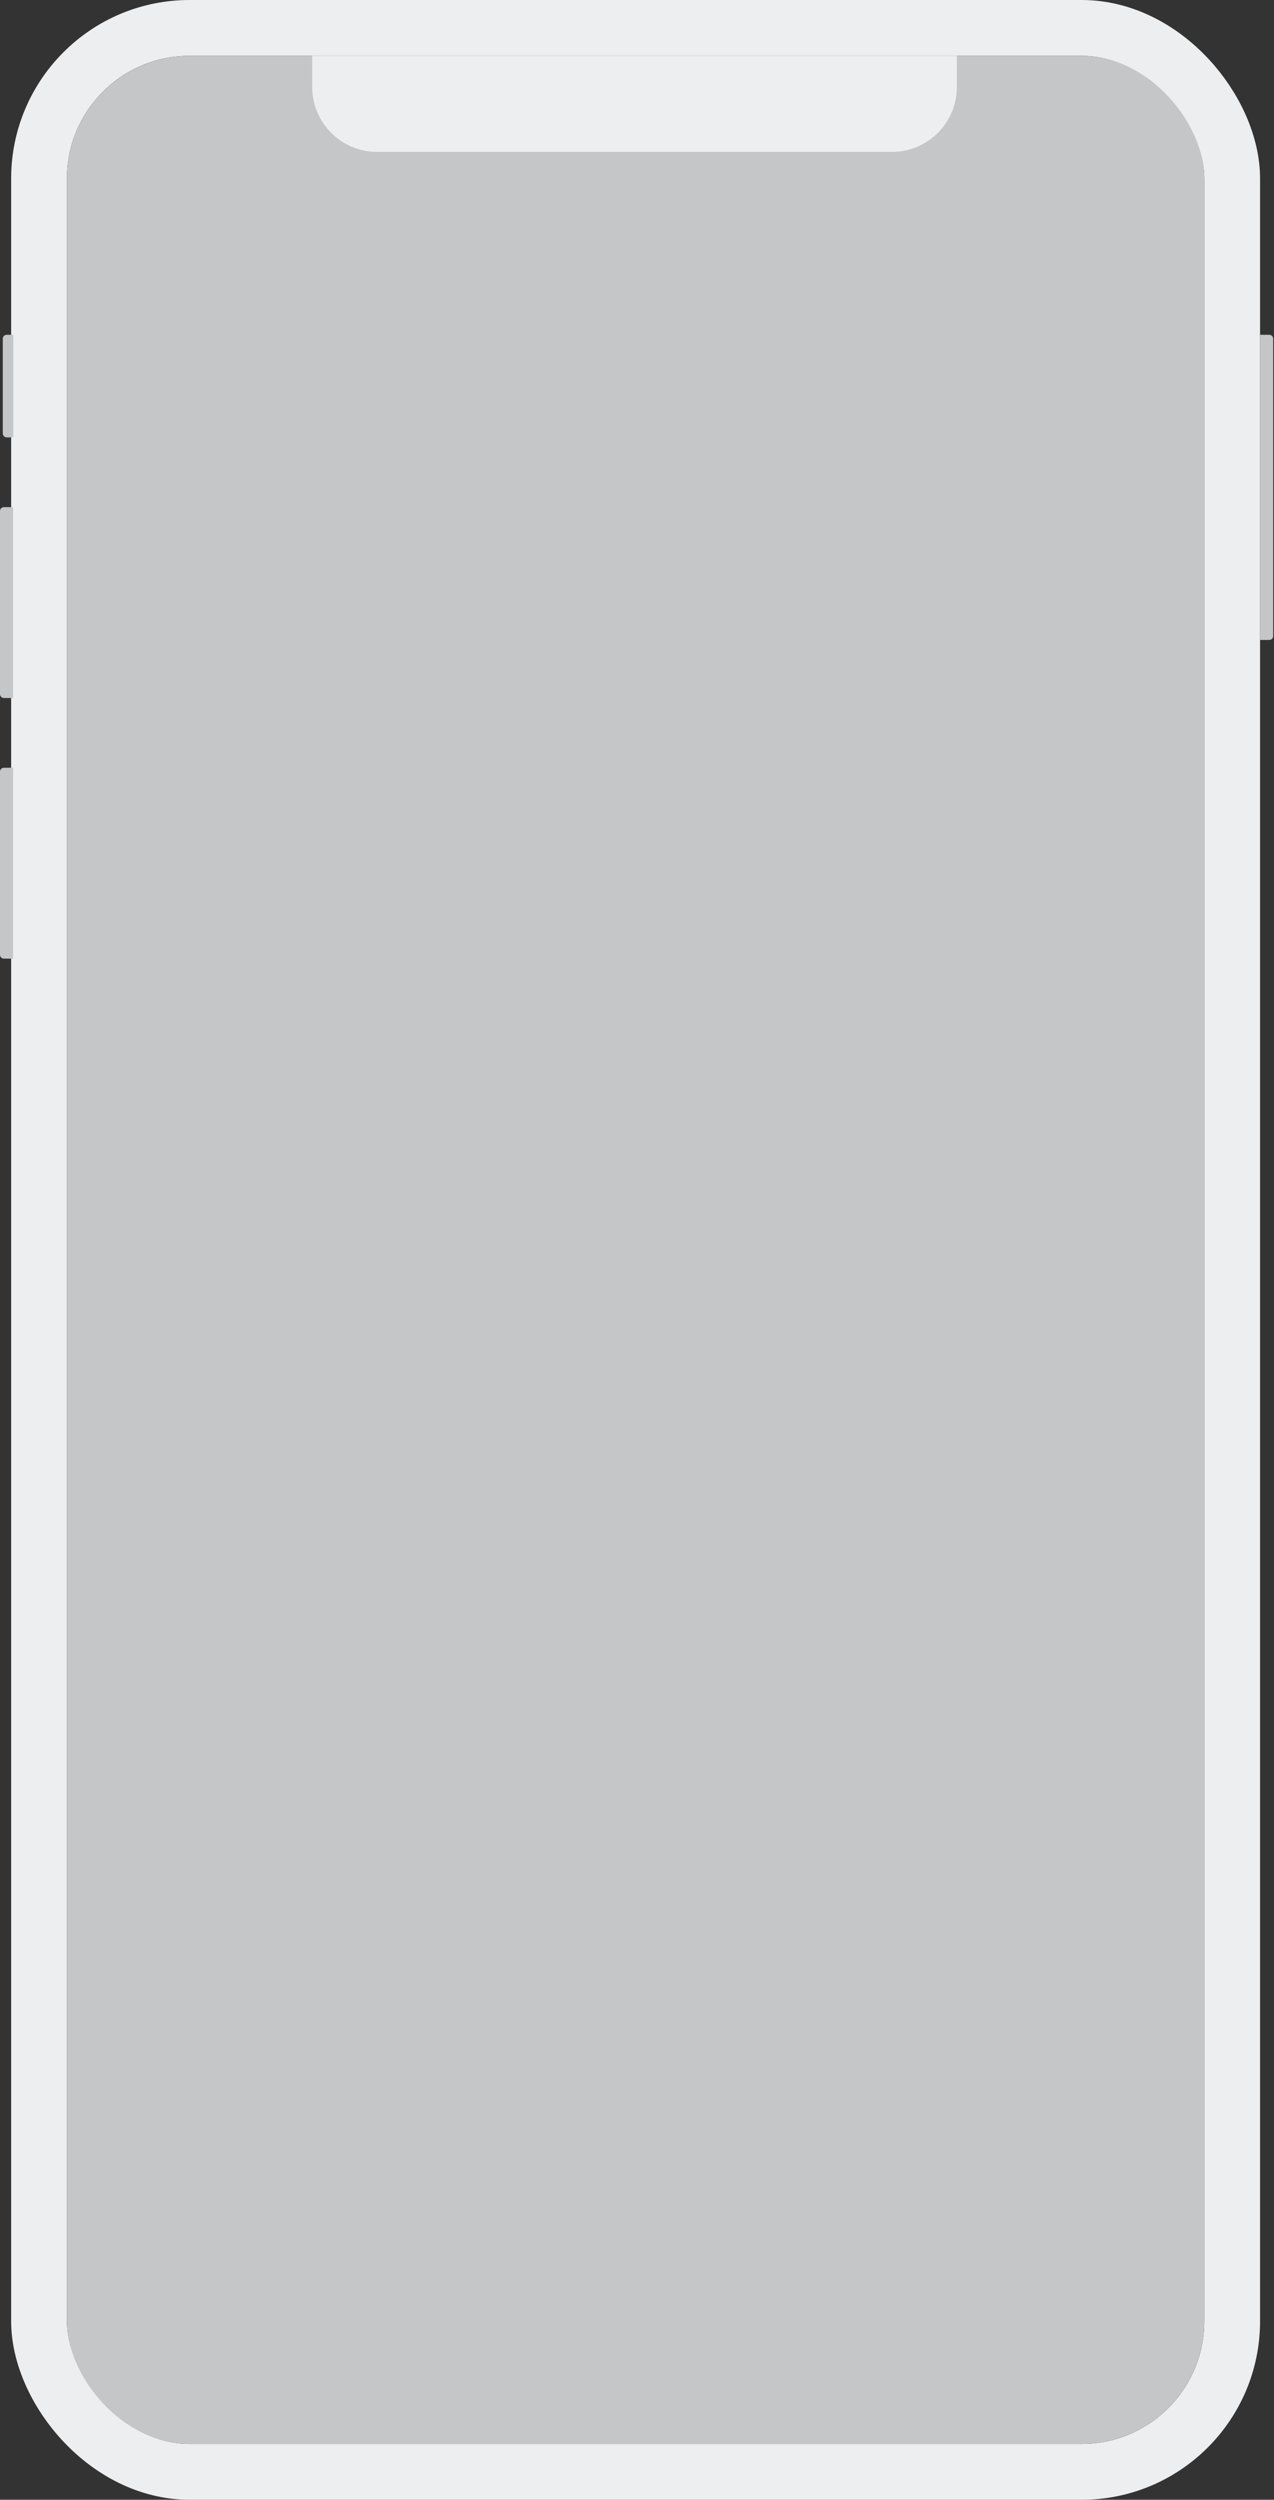<svg width="457" height="896" viewBox="0 0 457 896" fill="none" xmlns="http://www.w3.org/2000/svg">
<rect x="0" y="0" width="457" height="896" fill="#333333" stroke="none"/>
<rect x="14" y="10" width="428" height="876" rx="54" stroke="#EDEEF0" stroke-width="20"/>
<path d="M1 121.396C1 120.625 1.625 120 2.396 120H4.78V156.77H2.396C1.625 156.77 1 156.144 1 155.373V121.396Z" fill="#C5C6C8"/>
<path d="M0 183.166C0 182.395 0.625 181.77 1.396 181.77H4.707V250.189H1.396C0.625 250.189 0 249.564 0 248.792V183.166Z" fill="#C5C6C8"/>
<path d="M0 276.586C0 275.815 0.625 275.189 1.396 275.189H4.707V343.609H1.396C0.625 343.609 0 342.984 0 342.212V276.586Z" fill="#C5C6C8"/>
<path d="M456.707 121.396C456.707 120.625 456.082 120 455.311 120H452V229.378H455.311C456.082 229.378 456.707 228.753 456.707 227.981V121.396Z" fill="#C5C6C8"/>
<rect x="24" y="20" width="408" height="856" rx="44" fill="#C5C6C8"/>
<path d="M112 20H343.232V31.171C343.232 44.023 332.812 54.442 319.96 54.442H135.272C122.419 54.442 112 44.023 112 31.171V20Z" fill="#EDEEF0"/>
</svg>
